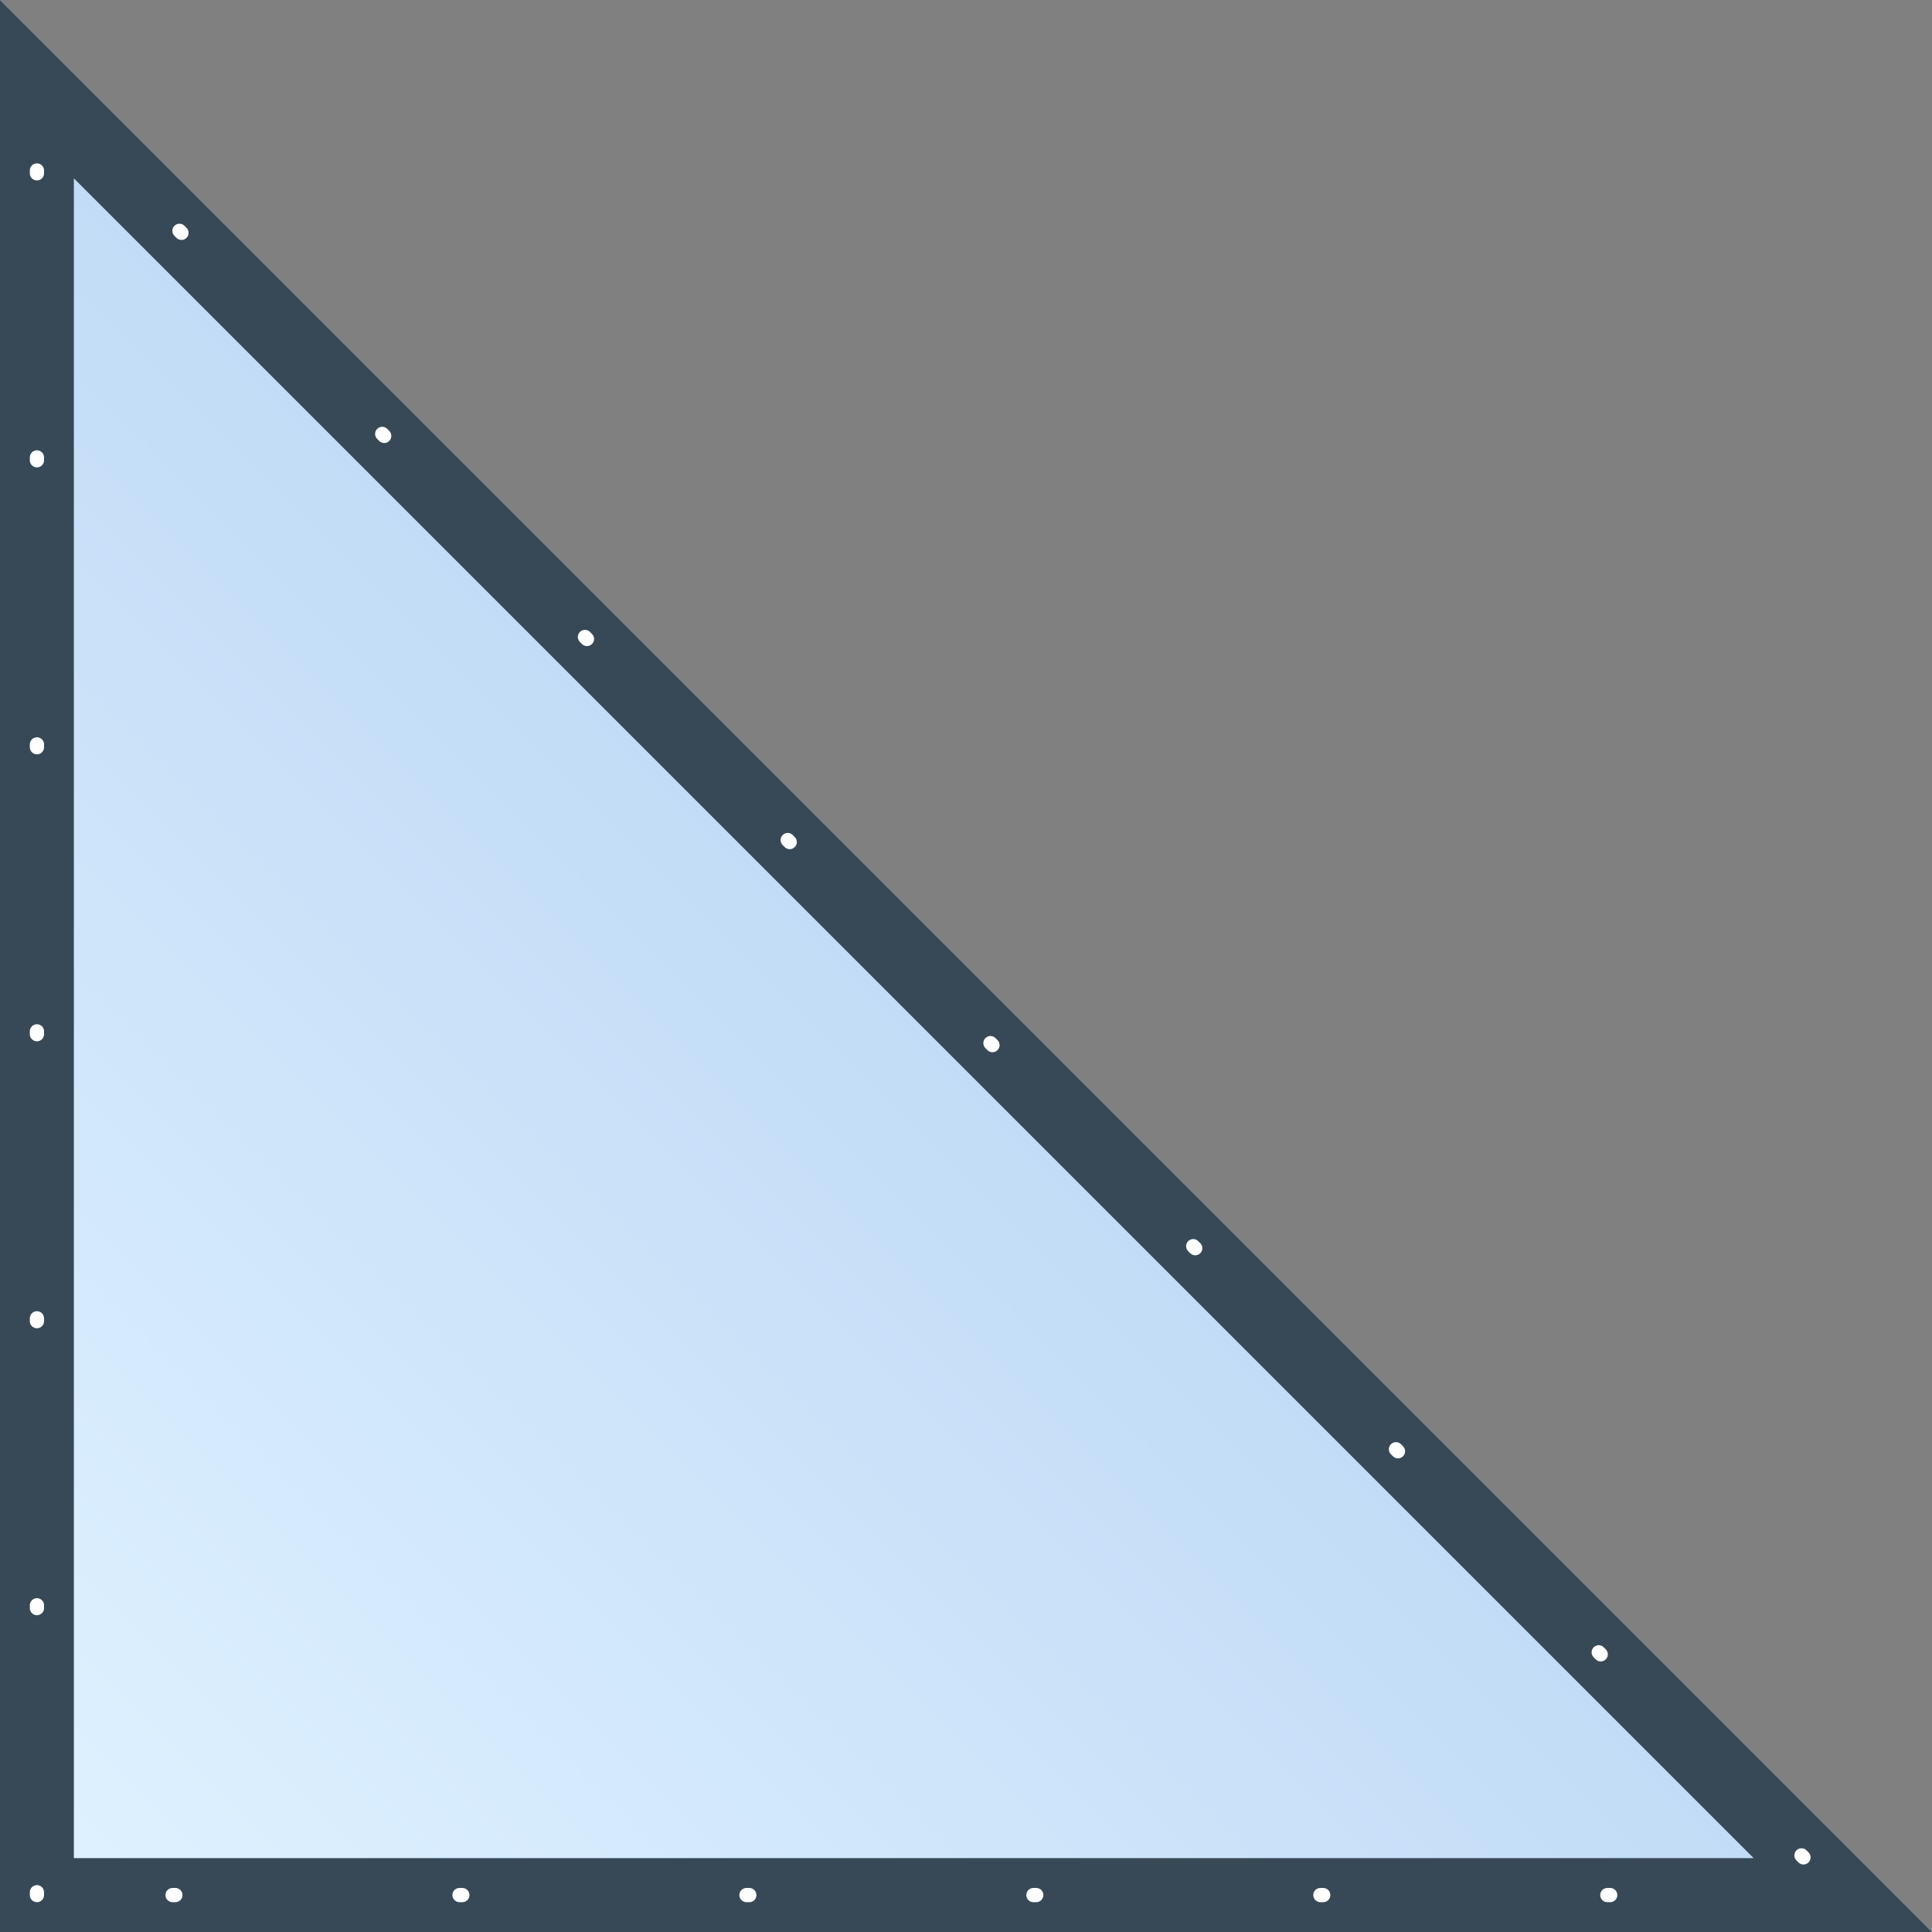 <svg width="680" height="680" viewBox="0 0 680 680" fill="none" xmlns="http://www.w3.org/2000/svg">
<rect x="0" y="0" width="680" height="680" fill="#808080" stroke="none"/>
<g clip-path="url(#clip0_643_15938)">
<path d="M680 680L0 0V680H680Z" fill="url(#paint0_linear_643_15938)"/>
<path d="M13 667H648.615L13 31.385V667Z" stroke="#374957" stroke-width="26"/>
<path d="M13 667V31L648 667H13Z" stroke="white" stroke-width="5" stroke-linecap="round" stroke-linejoin="round" stroke-dasharray="1 100"/>
</g>
<defs>
<linearGradient id="paint0_linear_643_15938" x1="680" y1="0" x2="0" y2="680" gradientUnits="userSpaceOnUse">
<stop stop-color="#BDDBFB"/>
<stop offset="0.525" stop-color="#C2DCF7"/>
<stop offset="1" stop-color="#E1F3FF"/>
</linearGradient>
<clipPath id="clip0_643_15938">
<rect width="680" height="680" fill="white" transform="matrix(-1 0 0 1 680 0)"/>
</clipPath>
</defs>
</svg>
